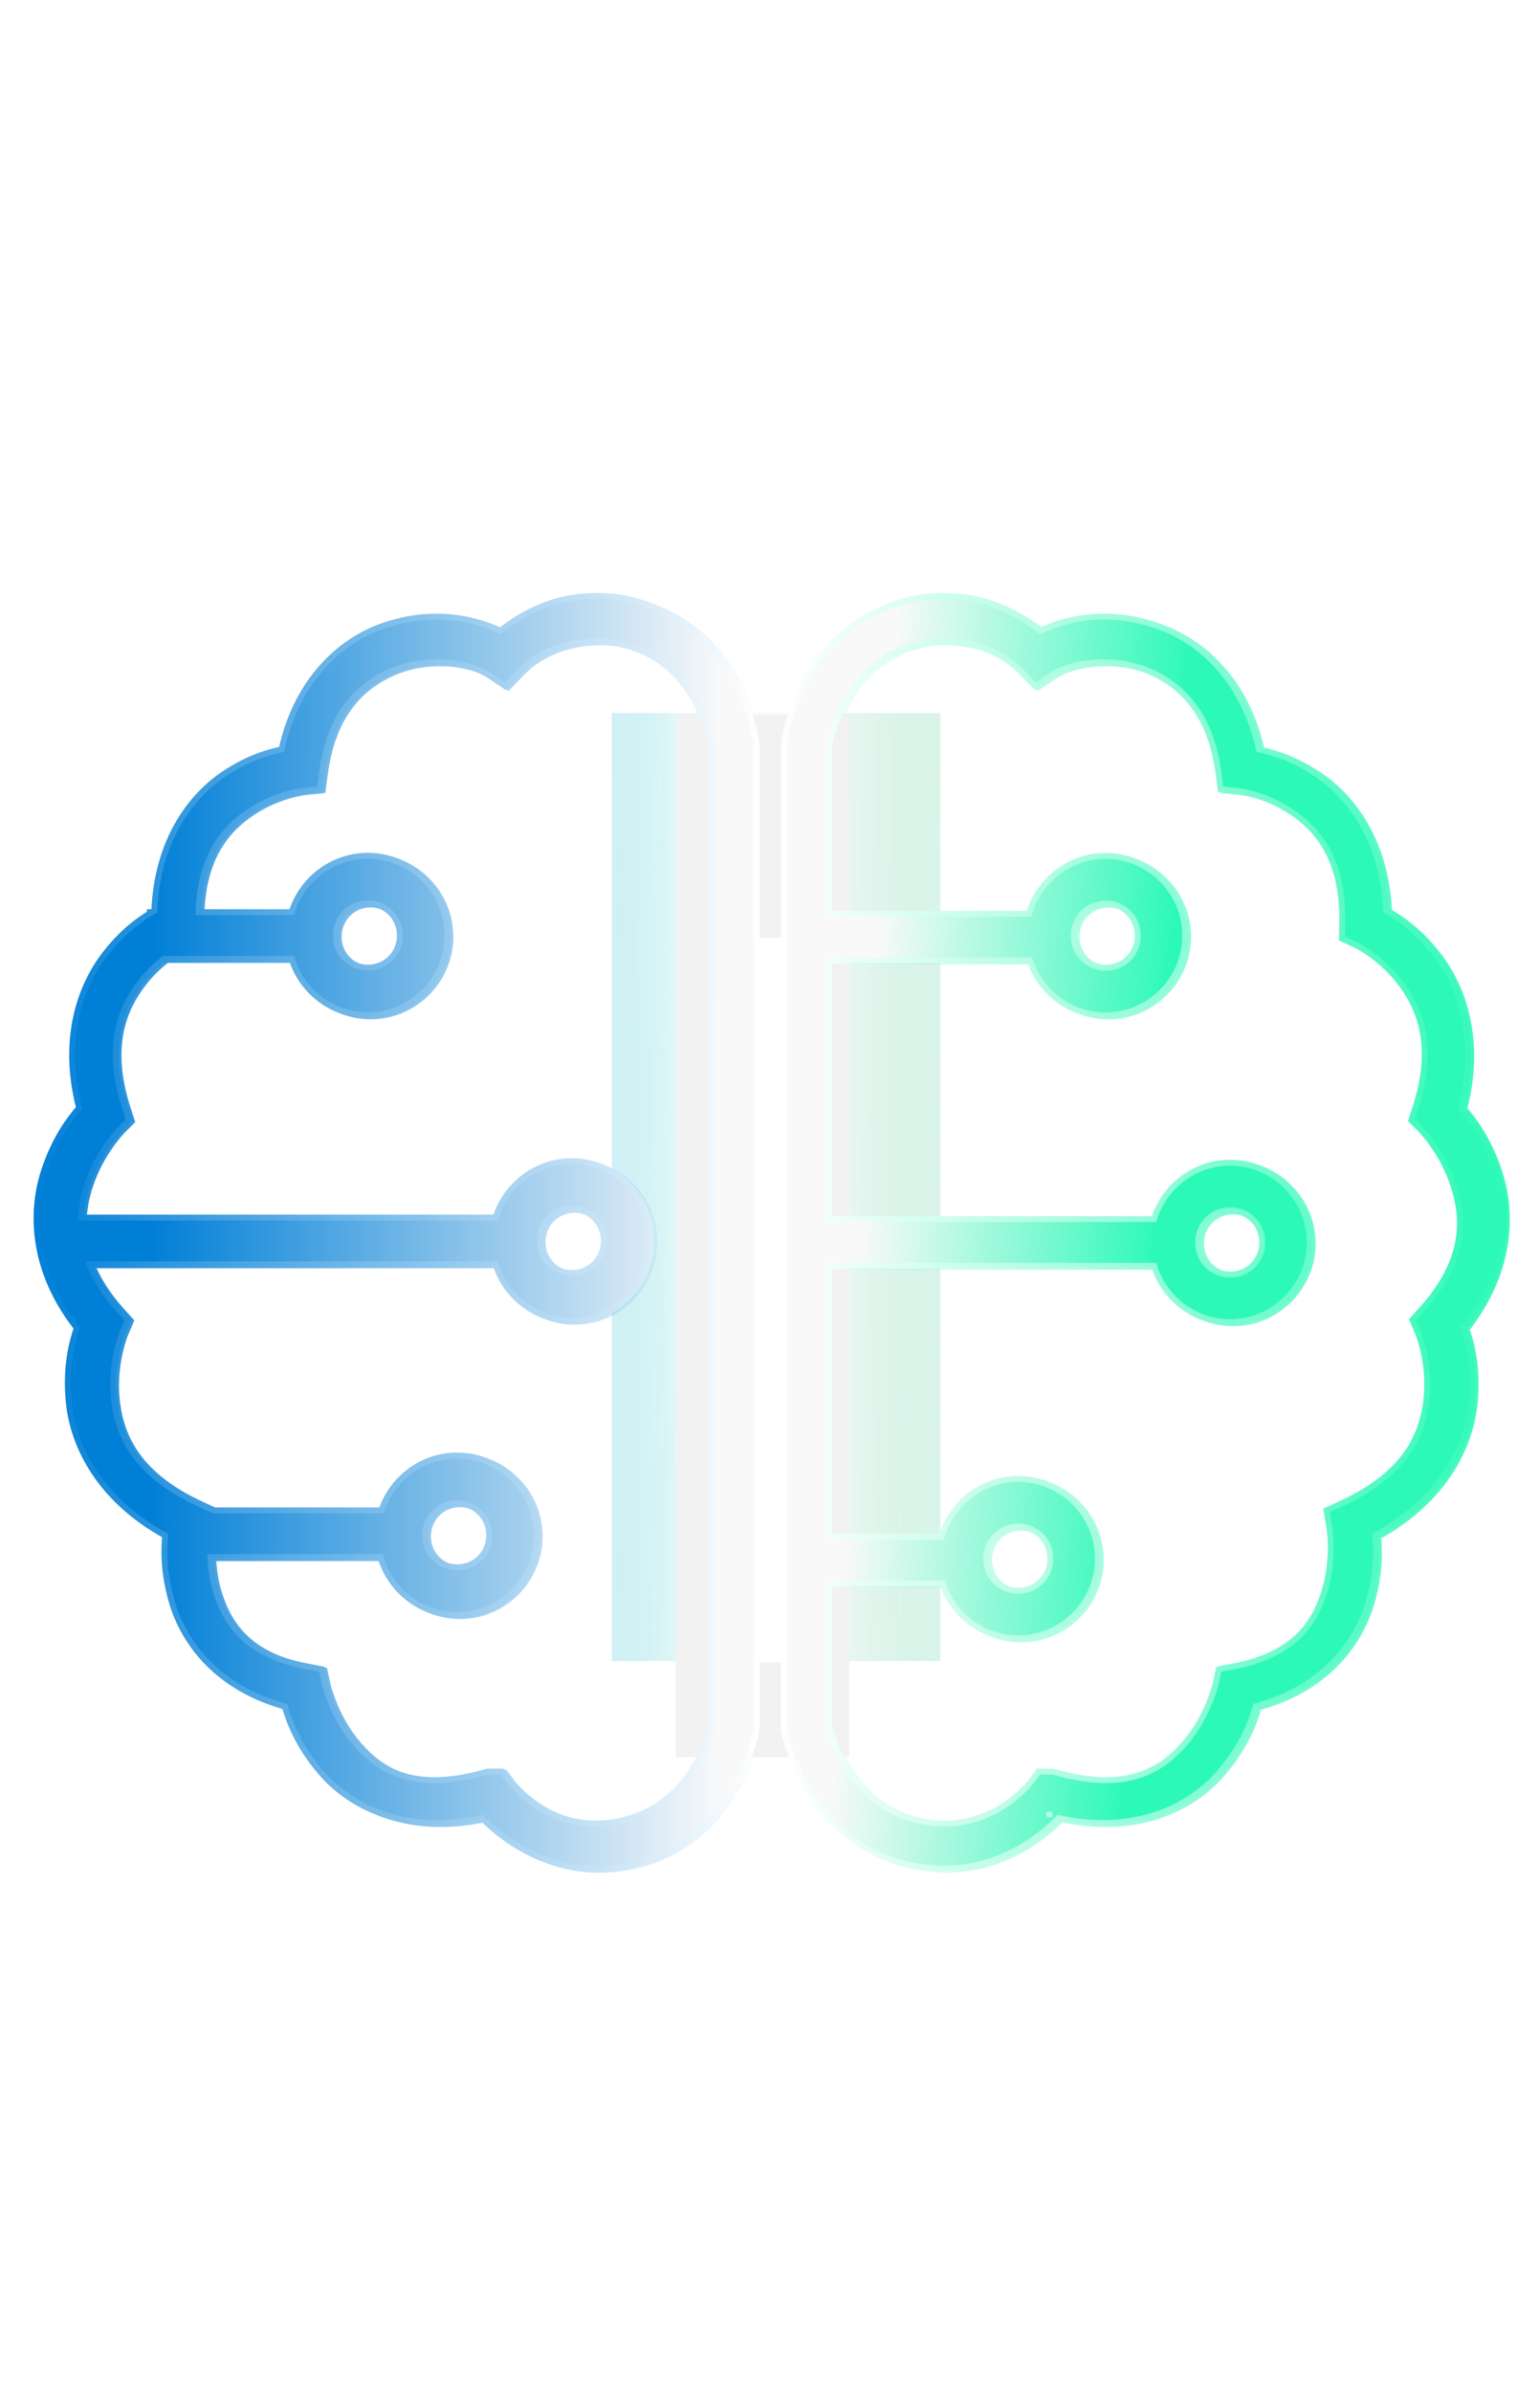 <?xml version="1.0" encoding="UTF-8" standalone="no"?>
<!-- Created with Inkscape (http://www.inkscape.org/) -->

<svg
   width="281.784mm"
   height="437.276mm"
   viewBox="0 0 281.784 437.276"
   version="1.1"
   id="svg1"
   xmlns:xlink="http://www.w3.org/1999/xlink"
   xmlns="http://www.w3.org/2000/svg"
   xmlns:svg="http://www.w3.org/2000/svg">
  <defs
     id="defs1">
    <clipPath
       clipPathUnits="userSpaceOnUse"
       id="clipPath62">
      <g
         id="g63"
         transform="translate(1953.001,270.506)">
        <rect
           style="opacity:0.936;fill:#00ff00;fill-opacity:1;stroke:none;stroke-width:0.121"
           id="rect62"
           width="500"
           height="500"
           x="-3666.013"
           y="182.881" />
      </g>
    </clipPath>
    <filter
       style="color-interpolation-filters:sRGB"
       id="filter24"
       x="-0.025"
       y="-0.028"
       width="1.049"
       height="1.057">
      <feGaussianBlur
         stdDeviation="2.338"
         id="feGaussianBlur24" />
    </filter>
    <linearGradient
       xlink:href="#linearGradient87"
       id="linearGradient206"
       gradientUnits="userSpaceOnUse"
       gradientTransform="matrix(2.654,0,0,2.654,-1689.91,-93.853)"
       x1="110.43"
       y1="115.082"
       x2="129.261"
       y2="116.139" />
    <linearGradient
       id="linearGradient87">
      <stop
         style="stop-color:#f9f9f9;stop-opacity:1"
         offset="0"
         id="stop86" />
      <stop
         style="stop-color:#2df9b7;stop-opacity:1"
         offset="1"
         id="stop87" />
    </linearGradient>
    <linearGradient
       xlink:href="#linearGradient141"
       id="linearGradient207"
       gradientUnits="userSpaceOnUse"
       gradientTransform="matrix(2.654,0,0,2.654,1515.437,419.906)"
       x1="-1102.543"
       y1="-78.677"
       x2="-1056.152"
       y2="-78.677" />
    <linearGradient
       id="linearGradient141">
      <stop
         style="stop-color:#ffffff;stop-opacity:1;"
         offset="0"
         id="stop141" />
      <stop
         style="stop-color:#2df9b7;stop-opacity:1;"
         offset="1"
         id="stop142" />
    </linearGradient>
    <linearGradient
       xlink:href="#linearGradient145"
       id="linearGradient208"
       gradientUnits="userSpaceOnUse"
       gradientTransform="matrix(2.654,0,0,2.654,-1669.739,-437)"
       x1="57.437"
       y1="244.8"
       x2="93.83"
       y2="244.87" />
    <linearGradient
       id="linearGradient145">
      <stop
         style="stop-color:#007fd7;stop-opacity:1"
         offset="0"
         id="stop144" />
      <stop
         style="stop-color:#f9f9f9;stop-opacity:1"
         offset="1"
         id="stop145" />
    </linearGradient>
    <linearGradient
       xlink:href="#linearGradient147"
       id="linearGradient209"
       gradientUnits="userSpaceOnUse"
       gradientTransform="matrix(2.654,0,0,2.654,1515.437,419.906)"
       x1="-1150.295"
       y1="-78.676"
       x2="-1103.903"
       y2="-78.676" />
    <linearGradient
       id="linearGradient147">
      <stop
         style="stop-color:#007fd7;stop-opacity:1;"
         offset="0"
         id="stop147" />
      <stop
         style="stop-color:#ffffff;stop-opacity:1;"
         offset="1"
         id="stop148" />
    </linearGradient>
    <linearGradient
       xlink:href="#linearGradient94"
       id="linearGradient210"
       gradientUnits="userSpaceOnUse"
       x1="276.035"
       y1="310.914"
       x2="305.98"
       y2="311.187" />
    <linearGradient
       id="linearGradient94">
      <stop
         style="stop-color:#1cc07e;stop-opacity:0;"
         offset="0"
         id="stop98" />
      <stop
         style="stop-color:#cfeee1;stop-opacity:0.898;"
         offset="0.347"
         id="stop103" />
      <stop
         style="stop-color:#f2f2f2;stop-opacity:1;"
         offset="0.495"
         id="stop100" />
      <stop
         style="stop-color:#c9f1f1;stop-opacity:1;"
         offset="0.702"
         id="stop104" />
      <stop
         style="stop-color:#00adcb;stop-opacity:0;"
         offset="1"
         id="stop99" />
    </linearGradient>
    <filter
       style="color-interpolation-filters:sRGB"
       id="filter104"
       x="-0.718"
       y="-0.771"
       width="2.436"
       height="2.543">
      <feGaussianBlur
         stdDeviation="5.696"
         id="feGaussianBlur104" />
    </filter>
    <filter
       style="color-interpolation-filters:sRGB"
       id="filter2"
       x="-0.37"
       y="-0.397"
       width="1.74"
       height="1.795">
      <feGaussianBlur
         stdDeviation="2.935"
         id="feGaussianBlur2" />
    </filter>
    <filter
       style="color-interpolation-filters:sRGB"
       id="filter94"
       x="-0.159"
       y="-0.171"
       width="1.318"
       height="1.341">
      <feGaussianBlur
         stdDeviation="1.261"
         id="feGaussianBlur94" />
    </filter>
    <filter
       style="color-interpolation-filters:sRGB"
       id="filter148"
       x="-0.349"
       y="-0.349"
       width="1.697"
       height="1.697">
      <feGaussianBlur
         stdDeviation="1.261"
         id="feGaussianBlur148" />
    </filter>
    <linearGradient
       xlink:href="#linearGradient87"
       id="linearGradient1"
       gradientUnits="userSpaceOnUse"
       gradientTransform="matrix(2.654,0,0,2.654,-1689.91,-93.853)"
       x1="110.43"
       y1="115.082"
       x2="129.261"
       y2="116.139" />
    <linearGradient
       xlink:href="#linearGradient141"
       id="linearGradient2"
       gradientUnits="userSpaceOnUse"
       gradientTransform="matrix(2.654,0,0,2.654,1515.437,419.906)"
       x1="-1102.543"
       y1="-78.677"
       x2="-1056.152"
       y2="-78.677" />
    <linearGradient
       xlink:href="#linearGradient145"
       id="linearGradient3"
       gradientUnits="userSpaceOnUse"
       gradientTransform="matrix(2.654,0,0,2.654,-1669.739,-437)"
       x1="57.437"
       y1="244.8"
       x2="93.83"
       y2="244.87" />
    <linearGradient
       xlink:href="#linearGradient147"
       id="linearGradient4"
       gradientUnits="userSpaceOnUse"
       gradientTransform="matrix(2.654,0,0,2.654,1515.437,419.906)"
       x1="-1150.295"
       y1="-78.676"
       x2="-1103.903"
       y2="-78.676" />
  </defs>
  <g
     id="layer1"
     transform="translate(7.673,45.244)">
    <g
       id="g193"
       transform="translate(1597.828,-498.631)"
       clip-path="url(#clipPath62)">
      <g
         id="g185"
         transform="matrix(1.079,0,0,1.079,59.769,451.099)"
         style="opacity:0.936;mix-blend-mode:normal;filter:url(#filter24)">
        <path
           id="path184"
           style="font-variation-settings:'wght' 460;fill:url(#linearGradient1);fill-opacity:1;stroke:url(#linearGradient2);stroke-width:1;stroke-dasharray:none;stroke-opacity:1"
           d="m -1382.142,103.301 c -2.863,-0.085 -4.756,0.263 -4.756,0.263 v 0.005 c -10.133,1.832 -16.169,8.201 -19.287,13.854 -3.118,5.653 -3.695,10.942 -3.695,10.942 l -0.026,0.213 -0.027,166.725 0.066,0.352 c 0,0 3.4,18.178 20.495,22.463 13.399,3.358 22.626,-4.303 26.003,-7.743 12.945,2.768 22.23,-1.827 27.29,-7.686 4.055,-4.696 5.514,-8.959 6.184,-11.268 11.242,-3.016 17.05,-10.633 19.088,-17.529 1.504,-5.086 1.394,-8.933 1.182,-11.399 11.214,-6.187 15.669,-15.269 16.363,-22.784 0.559,-6.05 -0.634,-10.195 -1.384,-12.393 7.546,-9.611 7.874,-19.53 5.562,-26.589 -1.851,-5.654 -4.477,-8.98 -5.956,-10.688 2.971,-11.509 -0.077,-20.503 -4.39,-26.065 -3.267,-4.212 -6.399,-6.246 -8.356,-7.366 -0.499,-11.727 -6.031,-19.272 -11.796,-23.136 -4.062,-2.723 -7.45,-3.692 -9.791,-4.194 -2.365,-10.789 -8.967,-17.768 -16.492,-20.654 -7.181,-2.754 -14.732,-2.274 -20.583,0.59 -4.175,-3.323 -8.721,-5.141 -12.527,-5.654 h -0.027 c -1.136,-0.153 -2.198,-0.23 -3.153,-0.258 z m -0.053,7.678 c 3.377,0.127 8.632,1.08 12.645,5.267 l 2.234,2.327 2.679,-1.798 c 3.34,-2.246 10.146,-3.234 16.005,-0.986 5.86,2.248 10.989,7.122 12.361,17.256 l 0.404,2.99 3.006,0.311 c 0,0 4.493,0.489 8.982,3.498 4.489,3.009 8.875,8.039 8.636,18.976 l -0.056,2.519 2.292,1.052 c 0,0 4.1,1.906 7.494,6.282 3.394,4.376 6.091,10.746 2.715,21.219 l -0.714,2.224 1.648,1.658 c 0,0 3.622,3.703 5.468,9.34 1.846,5.637 2.2,12.644 -5.307,21.007 l -1.633,1.82 0.96,2.249 c 0,0 2.01,4.819 1.456,10.812 -0.554,5.992 -3.199,12.847 -14.326,18.002 l -2.674,1.238 0.507,2.907 c 0,0 0.843,5.101 -0.772,10.564 -1.615,5.463 -5.022,10.975 -15.487,12.947 l -2.499,0.472 -0.539,2.484 c 0,0 -1.256,5.489 -5.199,10.055 -3.943,4.566 -9.848,8.366 -21.868,4.955 l -0.513,-0.145 h -2.446 v 0.011 l -1.143,1.508 c 0,0 -7.149,9.801 -19.639,6.67 -12.178,-3.052 -14.69,-15.939 -14.751,-16.255 v -23.808 h 19.243 c 1.784,5.385 6.887,9.314 12.839,9.314 7.416,0 13.512,-6.096 13.512,-13.512 0,-7.416 -6.096,-13.512 -13.512,-13.512 -6.128,0 -11.357,4.165 -12.988,9.796 h -19.092 v -45.915 h 55.103 c 1.704,5.514 6.871,9.565 12.915,9.565 7.416,0 13.512,-6.096 13.512,-13.512 0,-7.416 -6.096,-13.518 -13.512,-13.518 -6.038,0 -11.2,4.045 -12.91,9.55 h -55.107 V 165.046 h 34.055 c 1.783,5.386 6.886,9.316 12.839,9.316 7.416,0 13.512,-6.098 13.512,-13.513 0,-7.416 -6.096,-13.518 -13.512,-13.518 -6.128,0 -11.355,4.169 -12.987,9.801 h -33.906 V 129.142 c 0,-0.068 0.431,-3.79 2.762,-8.014 2.349,-4.259 6.237,-8.607 13.912,-10.003 0,-0.002 1.349,-0.222 3.368,-0.147 z m 26.846,44.428 c 3.051,0 5.438,2.39 5.438,5.442 0,3.051 -2.386,5.437 -5.438,5.437 -3.051,0 -5.441,-2.386 -5.441,-5.437 0,-3.051 2.39,-5.442 5.441,-5.442 z m 21.116,51.981 c 3.051,0 5.438,2.392 5.438,5.443 0,3.051 -2.386,5.437 -5.438,5.437 -3.051,0 -5.438,-2.386 -5.438,-5.437 0,-3.051 2.386,-5.443 5.438,-5.443 z m -35.945,53.583 c 3.051,0 5.437,2.386 5.437,5.437 0,3.051 -2.386,5.437 -5.437,5.437 -3.052,0 -5.441,-2.386 -5.441,-5.437 0,-3.051 2.39,-5.437 5.441,-5.437 z m 5.145,48.334 0.212,0.846 v 0.005 z" />
        <path
           id="path185"
           style="font-variation-settings:'wght' 460;fill:url(#linearGradient3);stroke:url(#linearGradient4);stroke-width:1;stroke-dasharray:none"
           d="m -1442.327,103.301 c -0.955,0.028 -2.017,0.105 -3.153,0.258 h -0.027 c -3.805,0.513 -8.353,2.327 -12.527,5.649 -5.85,-2.86 -13.403,-3.339 -20.581,-0.586 -7.524,2.886 -14.123,9.867 -16.488,20.655 -2.341,0.502 -5.73,1.47 -9.791,4.192 -5.766,3.865 -11.297,11.41 -11.796,23.138 -0.125,0.071 -0.29,0.182 -0.422,0.261 h -0.325 v 0.2 c -1.958,1.189 -4.703,3.161 -7.607,6.905 -4.313,5.562 -7.364,14.554 -4.395,26.06 -1.478,1.707 -4.104,5.038 -5.956,10.694 -2.311,7.058 -1.983,16.979 5.561,26.589 -0.749,2.199 -1.937,6.343 -1.378,12.392 0.694,7.513 5.149,16.593 16.358,22.78 -0.212,2.464 -0.322,6.312 1.182,11.403 2.039,6.897 7.849,14.515 19.095,17.53 0.669,2.31 2.128,6.571 6.184,11.267 5.06,5.859 14.344,10.455 27.289,7.686 3.38,3.442 12.61,11.101 26.004,7.744 17.095,-4.285 20.494,-22.463 20.494,-22.463 l 0.066,-0.352 -0.032,-166.725 -0.026,-0.213 c 0,0 -0.578,-5.289 -3.696,-10.942 -3.118,-5.653 -9.153,-12.023 -19.286,-13.855 v -0.005 c 0,0 -1.893,-0.347 -4.757,-0.262 z m 0.026,7.678 c 2.026,-0.076 3.377,0.146 3.38,0.147 v 0 c 7.676,1.395 11.563,5.744 13.913,10.003 2.334,4.23 2.761,7.966 2.767,8.024 l 0.026,165.248 c -0.056,0.288 -2.559,13.214 -14.75,16.27 -12.49,3.13 -19.639,-6.67 -19.639,-6.67 l -1.151,-1.519 h -1.907 -0.539 l -0.518,0.145 c -12.02,3.411 -17.919,-0.389 -21.862,-4.955 -3.943,-4.566 -5.199,-10.055 -5.199,-10.055 l -0.539,-2.484 -2.503,-0.472 c -10.464,-1.972 -13.873,-7.484 -15.488,-12.947 -0.597,-2.018 -0.799,-3.887 -0.891,-5.568 h 28.878 c 1.628,5.637 6.859,9.808 12.991,9.808 7.416,0 13.512,-6.098 13.512,-13.513 0,-7.416 -6.096,-13.512 -13.512,-13.512 -5.948,0 -11.048,3.924 -12.835,9.303 h -28.43 l -2.652,-1.227 c -11.127,-5.155 -13.767,-12.009 -14.321,-18.002 -0.553,-5.992 1.458,-10.812 1.458,-10.812 l 0.959,-2.249 -1.633,-1.82 c -2.402,-2.676 -3.932,-5.197 -4.934,-7.595 h 68.912 c 1.709,5.51 6.878,9.56 12.918,9.56 7.416,0 13.512,-6.102 13.512,-13.518 0,-7.416 -6.096,-13.512 -13.512,-13.512 -6.042,0 -11.212,4.047 -12.92,9.557 h -70.337 c 0.109,-1.953 0.49,-3.796 1.048,-5.499 1.846,-5.637 5.473,-9.34 5.473,-9.34 l 1.649,-1.658 -0.72,-2.224 c -3.376,-10.473 -0.673,-16.843 2.721,-21.219 1.311,-1.69 2.675,-2.906 3.919,-3.892 h 21.668 c 1.707,5.51 6.871,9.557 12.913,9.557 7.416,0 13.512,-6.096 13.512,-13.512 0,-7.416 -6.096,-13.518 -13.512,-13.518 -6.041,0 -11.205,4.049 -12.913,9.558 h -15.797 c 0.31,-9.55 4.366,-14.205 8.57,-17.023 4.489,-3.009 8.988,-3.498 8.988,-3.498 l 3.006,-0.311 0.404,-2.99 c 1.373,-10.134 6.502,-15.008 12.361,-17.256 5.86,-2.248 12.666,-1.26 16.005,0.986 l 2.674,1.798 2.234,-2.327 c 4.014,-4.187 9.265,-5.141 12.641,-5.267 z m -38.174,44.405 c 3.051,0 5.437,2.392 5.437,5.443 0,3.051 -2.386,5.436 -5.437,5.436 -3.051,0 -5.438,-2.385 -5.438,-5.436 0,-3.051 2.386,-5.443 5.438,-5.443 z m 34.587,51.748 c 3.051,0 5.437,2.386 5.437,5.437 0,3.051 -2.386,5.442 -5.437,5.442 -3.052,0 -5.442,-2.39 -5.442,-5.442 0,-3.051 2.39,-5.437 5.442,-5.437 z m -19.442,49.872 c 3.051,0 5.438,2.385 5.438,5.436 0,3.051 -2.386,5.437 -5.438,5.437 -3.051,0 -5.443,-2.386 -5.443,-5.437 0,-3.051 2.391,-5.436 5.443,-5.436 z" />
      </g>
      <g
         id="g192"
         transform="translate(-15.15,-66.028)">
        <g
           id="g190"
           transform="matrix(1.162,0,0,1.128,163.143,-36.657)">
          <g
             id="g189"
             transform="translate(16.562,-14.402)">
            <g
               id="g188">
              <rect
                 style="opacity:0.765;mix-blend-mode:normal;fill:url(#linearGradient210);fill-opacity:1;stroke-width:0.493;filter:url(#filter104)"
                 id="rect185"
                 width="19.033"
                 height="17.724"
                 x="281.623"
                 y="303.473"
                 transform="matrix(-2.718,0,0,8.67,-612.063,-2008.167)" />
              <rect
                 style="mix-blend-mode:normal;fill:#f2f2f2;fill-opacity:1;stroke-width:0.493;filter:url(#filter2)"
                 id="rect186"
                 width="19.033"
                 height="17.724"
                 x="281.623"
                 y="303.473"
                 transform="matrix(1.435,0,0,9.525,-1823.315,-2267.232)" />
              <path
                 id="path186"
                 style="fill:#ffffff;stroke-width:0.493;filter:url(#filter94)"
                 transform="matrix(0.53,0,0,2.614,-1558.952,-105.336)"
                 d="m 281.623,303.473 h 19.033 l -4.562,9.049 4.562,8.675 h -19.033 l 3.999,-8.808 z" />
              <g
                 id="g187"
                 transform="translate(-0.429,-3.788)">
                <rect
                   style="mix-blend-mode:normal;fill:#ffffff;fill-opacity:1;stroke-width:0.493;filter:url(#filter94)"
                   id="rect187"
                   width="19.033"
                   height="17.724"
                   x="281.623"
                   y="303.473"
                   transform="matrix(0.237,0,0,6.626,-1473.308,-1347.646)" />
                <circle
                   style="opacity:0.038;fill:#ffffff;fill-opacity:0.996;stroke:#ffffff;stroke-width:0.377;stroke-dasharray:none;stroke-opacity:1;filter:url(#filter148)"
                   id="circle187"
                   cx="-1245.635"
                   cy="200.517"
                   r="4.612"
                   transform="matrix(4.444,0,0,1.391,4127.819,440.508)" />
              </g>
            </g>
          </g>
        </g>
        <g
           id="g191"
           transform="matrix(1.079,0,0,1.079,74.392,516.929)">
          <path
             id="path190"
             style="font-variation-settings:'wght' 460;fill:url(#linearGradient206);fill-opacity:1;stroke:url(#linearGradient207);stroke-width:1;stroke-dasharray:none;stroke-opacity:1"
             d="m -1382.142,103.301 c -2.863,-0.085 -4.756,0.263 -4.756,0.263 v 0.005 c -10.133,1.832 -16.169,8.201 -19.287,13.854 -3.118,5.653 -3.695,10.942 -3.695,10.942 l -0.026,0.213 -0.027,166.725 0.066,0.352 c 0,0 3.4,18.178 20.495,22.463 13.399,3.358 22.626,-4.303 26.003,-7.743 12.945,2.768 22.23,-1.827 27.29,-7.686 4.055,-4.696 5.514,-8.959 6.184,-11.268 11.242,-3.016 17.05,-10.633 19.088,-17.529 1.504,-5.086 1.394,-8.933 1.182,-11.399 11.214,-6.187 15.669,-15.269 16.363,-22.784 0.559,-6.05 -0.634,-10.195 -1.384,-12.393 7.546,-9.611 7.874,-19.53 5.562,-26.589 -1.851,-5.654 -4.477,-8.98 -5.956,-10.688 2.971,-11.509 -0.077,-20.503 -4.39,-26.065 -3.267,-4.212 -6.399,-6.246 -8.356,-7.366 -0.499,-11.727 -6.031,-19.272 -11.796,-23.136 -4.062,-2.723 -7.45,-3.692 -9.791,-4.194 -2.365,-10.789 -8.967,-17.768 -16.492,-20.654 -7.181,-2.754 -14.732,-2.274 -20.583,0.59 -4.175,-3.323 -8.721,-5.141 -12.527,-5.654 h -0.027 c -1.136,-0.153 -2.198,-0.23 -3.153,-0.258 z m -0.053,7.678 c 3.377,0.127 8.632,1.08 12.645,5.267 l 2.234,2.327 2.679,-1.798 c 3.34,-2.246 10.146,-3.234 16.005,-0.986 5.86,2.248 10.989,7.122 12.361,17.256 l 0.404,2.99 3.006,0.311 c 0,0 4.493,0.489 8.982,3.498 4.489,3.009 8.875,8.039 8.636,18.976 l -0.056,2.519 2.292,1.052 c 0,0 4.1,1.906 7.494,6.282 3.394,4.376 6.091,10.746 2.715,21.219 l -0.714,2.224 1.648,1.658 c 0,0 3.622,3.703 5.468,9.34 1.846,5.637 2.2,12.644 -5.307,21.007 l -1.633,1.82 0.96,2.249 c 0,0 2.01,4.819 1.456,10.812 -0.554,5.992 -3.199,12.847 -14.326,18.002 l -2.674,1.238 0.507,2.907 c 0,0 0.843,5.101 -0.772,10.564 -1.615,5.463 -5.022,10.975 -15.487,12.947 l -2.499,0.472 -0.539,2.484 c 0,0 -1.256,5.489 -5.199,10.055 -3.943,4.566 -9.848,8.366 -21.868,4.955 l -0.513,-0.145 h -2.446 v 0.011 l -1.143,1.508 c 0,0 -7.149,9.801 -19.639,6.67 -12.178,-3.052 -14.69,-15.939 -14.751,-16.255 v -23.808 h 19.243 c 1.784,5.385 6.887,9.314 12.839,9.314 7.416,0 13.512,-6.096 13.512,-13.512 0,-7.416 -6.096,-13.512 -13.512,-13.512 -6.128,0 -11.357,4.165 -12.988,9.796 h -19.092 v -45.915 h 55.103 c 1.704,5.514 6.871,9.565 12.915,9.565 7.416,0 13.512,-6.096 13.512,-13.512 0,-7.416 -6.096,-13.518 -13.512,-13.518 -6.038,0 -11.2,4.045 -12.91,9.55 h -55.107 V 165.046 h 34.055 c 1.783,5.386 6.886,9.316 12.839,9.316 7.416,0 13.512,-6.098 13.512,-13.513 0,-7.416 -6.096,-13.518 -13.512,-13.518 -6.128,0 -11.355,4.169 -12.987,9.801 h -33.906 V 129.142 c 0,-0.068 0.431,-3.79 2.762,-8.014 2.349,-4.259 6.237,-8.607 13.912,-10.003 0,-0.002 1.349,-0.222 3.368,-0.147 z m 26.846,44.428 c 3.051,0 5.438,2.39 5.438,5.442 0,3.051 -2.386,5.437 -5.438,5.437 -3.051,0 -5.441,-2.386 -5.441,-5.437 0,-3.051 2.39,-5.442 5.441,-5.442 z m 21.116,51.981 c 3.051,0 5.438,2.392 5.438,5.443 0,3.051 -2.386,5.437 -5.438,5.437 -3.051,0 -5.438,-2.386 -5.438,-5.437 0,-3.051 2.386,-5.443 5.438,-5.443 z m -35.945,53.583 c 3.051,0 5.437,2.386 5.437,5.437 0,3.051 -2.386,5.437 -5.437,5.437 -3.052,0 -5.441,-2.386 -5.441,-5.437 0,-3.051 2.39,-5.437 5.441,-5.437 z m 5.145,48.334 0.212,0.846 v 0.005 z" />
          <path
             id="path191"
             style="font-variation-settings:'wght' 460;fill:url(#linearGradient208);stroke:url(#linearGradient209);stroke-width:1;stroke-dasharray:none"
             d="m -1442.327,103.301 c -0.955,0.028 -2.017,0.105 -3.153,0.258 h -0.027 c -3.805,0.513 -8.353,2.327 -12.527,5.649 -5.85,-2.86 -13.403,-3.339 -20.581,-0.586 -7.524,2.886 -14.123,9.867 -16.488,20.655 -2.341,0.502 -5.73,1.47 -9.791,4.192 -5.766,3.865 -11.297,11.41 -11.796,23.138 -0.125,0.071 -0.29,0.182 -0.422,0.261 h -0.325 v 0.2 c -1.958,1.189 -4.703,3.161 -7.607,6.905 -4.313,5.562 -7.364,14.554 -4.395,26.06 -1.478,1.707 -4.104,5.038 -5.956,10.694 -2.311,7.058 -1.983,16.979 5.561,26.589 -0.749,2.199 -1.937,6.343 -1.378,12.392 0.694,7.513 5.149,16.593 16.358,22.78 -0.212,2.464 -0.322,6.312 1.182,11.403 2.039,6.897 7.849,14.515 19.095,17.53 0.669,2.31 2.128,6.571 6.184,11.267 5.06,5.859 14.344,10.455 27.289,7.686 3.38,3.442 12.61,11.101 26.004,7.744 17.095,-4.285 20.494,-22.463 20.494,-22.463 l 0.066,-0.352 -0.032,-166.725 -0.026,-0.213 c 0,0 -0.578,-5.289 -3.696,-10.942 -3.118,-5.653 -9.153,-12.023 -19.286,-13.855 v -0.005 c 0,0 -1.893,-0.347 -4.757,-0.262 z m 0.026,7.678 c 2.026,-0.076 3.377,0.146 3.38,0.147 v 0 c 7.676,1.395 11.563,5.744 13.913,10.003 2.334,4.23 2.761,7.966 2.767,8.024 l 0.026,165.248 c -0.056,0.288 -2.559,13.214 -14.75,16.27 -12.49,3.13 -19.639,-6.67 -19.639,-6.67 l -1.151,-1.519 h -1.907 -0.539 l -0.518,0.145 c -12.02,3.411 -17.919,-0.389 -21.862,-4.955 -3.943,-4.566 -5.199,-10.055 -5.199,-10.055 l -0.539,-2.484 -2.503,-0.472 c -10.464,-1.972 -13.873,-7.484 -15.488,-12.947 -0.597,-2.018 -0.799,-3.887 -0.891,-5.568 h 28.878 c 1.628,5.637 6.859,9.808 12.991,9.808 7.416,0 13.512,-6.098 13.512,-13.513 0,-7.416 -6.096,-13.512 -13.512,-13.512 -5.948,0 -11.048,3.924 -12.835,9.303 h -28.43 l -2.652,-1.227 c -11.127,-5.155 -13.767,-12.009 -14.321,-18.002 -0.553,-5.992 1.458,-10.812 1.458,-10.812 l 0.959,-2.249 -1.633,-1.82 c -2.402,-2.676 -3.932,-5.197 -4.934,-7.595 h 68.912 c 1.709,5.51 6.878,9.56 12.918,9.56 7.416,0 13.512,-6.102 13.512,-13.518 0,-7.416 -6.096,-13.512 -13.512,-13.512 -6.042,0 -11.212,4.047 -12.92,9.557 h -70.337 c 0.109,-1.953 0.49,-3.796 1.048,-5.499 1.846,-5.637 5.473,-9.34 5.473,-9.34 l 1.649,-1.658 -0.72,-2.224 c -3.376,-10.473 -0.673,-16.843 2.721,-21.219 1.311,-1.69 2.675,-2.906 3.919,-3.892 h 21.668 c 1.707,5.51 6.871,9.557 12.913,9.557 7.416,0 13.512,-6.096 13.512,-13.512 0,-7.416 -6.096,-13.518 -13.512,-13.518 -6.041,0 -11.205,4.049 -12.913,9.558 h -15.797 c 0.31,-9.55 4.366,-14.205 8.57,-17.023 4.489,-3.009 8.988,-3.498 8.988,-3.498 l 3.006,-0.311 0.404,-2.99 c 1.373,-10.134 6.502,-15.008 12.361,-17.256 5.86,-2.248 12.666,-1.26 16.005,0.986 l 2.674,1.798 2.234,-2.327 c 4.014,-4.187 9.265,-5.141 12.641,-5.267 z m -38.174,44.405 c 3.051,0 5.437,2.392 5.437,5.443 0,3.051 -2.386,5.436 -5.437,5.436 -3.051,0 -5.438,-2.385 -5.438,-5.436 0,-3.051 2.386,-5.443 5.438,-5.443 z m 34.587,51.748 c 3.051,0 5.437,2.386 5.437,5.437 0,3.051 -2.386,5.442 -5.437,5.442 -3.052,0 -5.442,-2.39 -5.442,-5.442 0,-3.051 2.39,-5.437 5.442,-5.437 z m -19.442,49.872 c 3.051,0 5.438,2.385 5.438,5.436 0,3.051 -2.386,5.437 -5.438,5.437 -3.051,0 -5.443,-2.386 -5.443,-5.437 0,-3.051 2.391,-5.436 5.443,-5.436 z" />
        </g>
      </g>
    </g>
  </g>
</svg>
